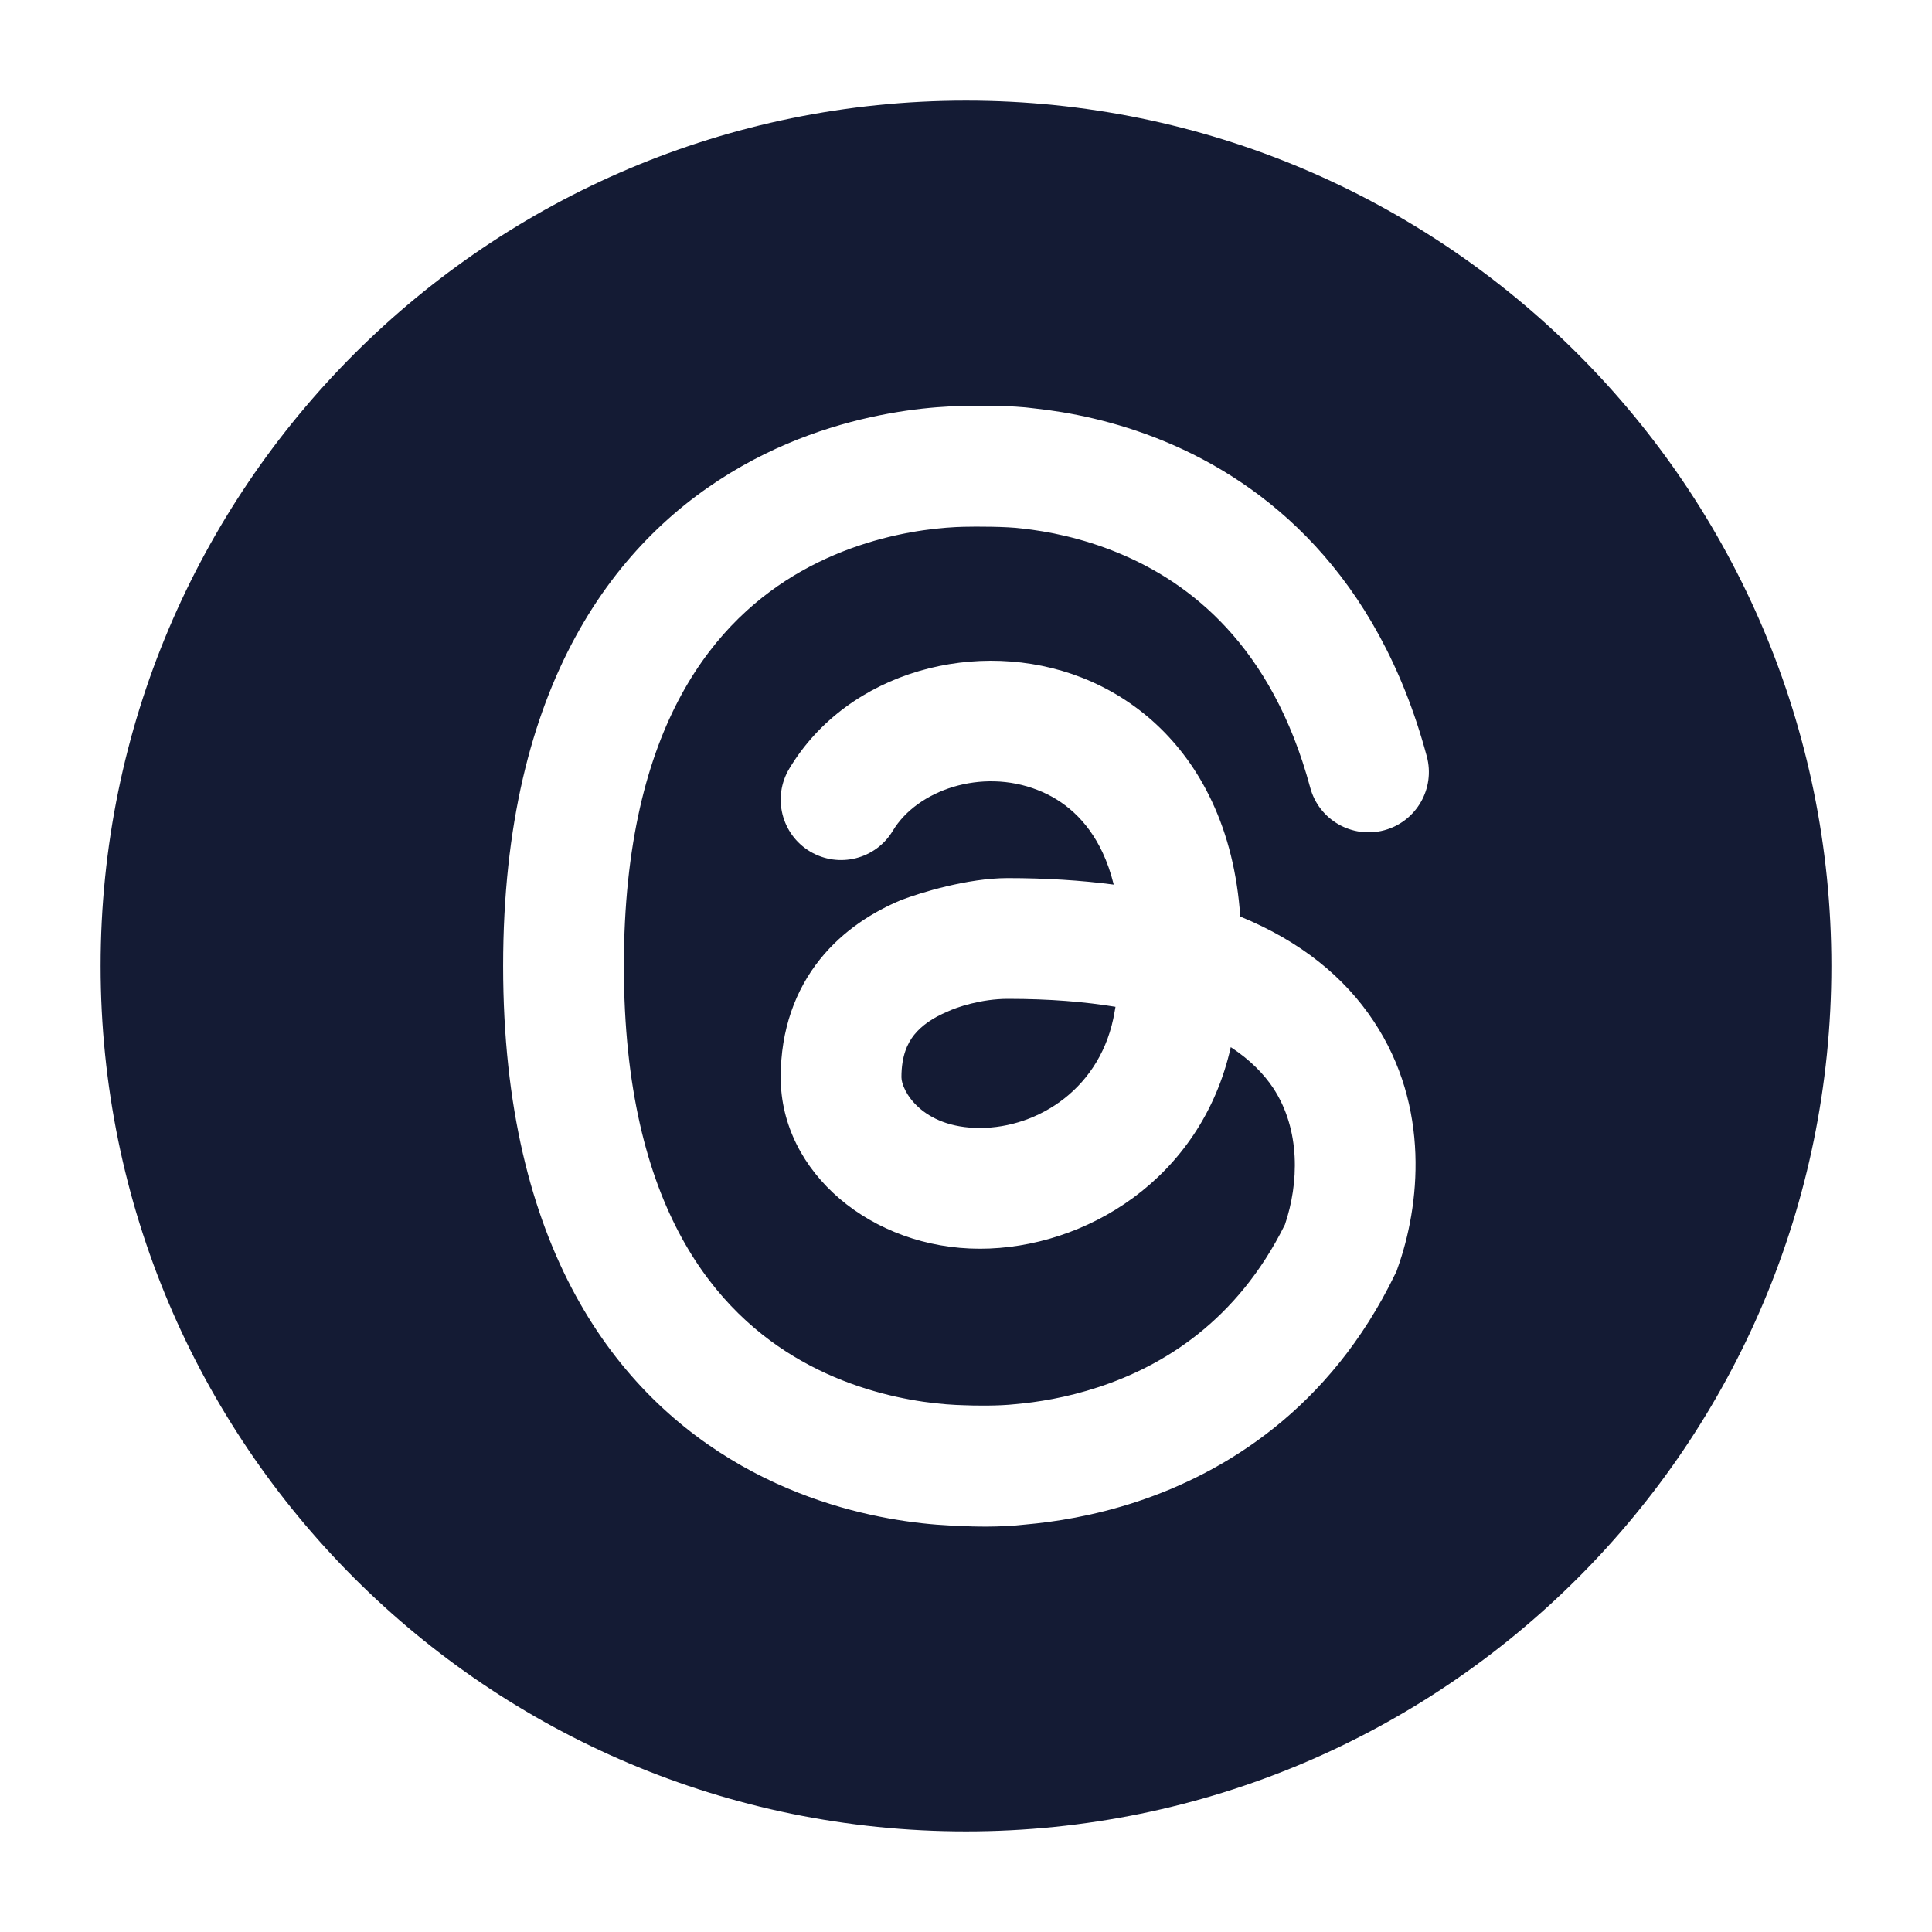 <svg width="24" height="24" viewBox="0 0 24 24" fill="none" xmlns="http://www.w3.org/2000/svg">
<path d="M13.857 12.507C13.48 12.445 13.038 12.408 12.521 12.408C12.187 12.408 11.882 12.513 11.771 12.566C11.589 12.642 11.45 12.739 11.357 12.854C11.274 12.958 11.198 13.114 11.198 13.382C11.198 13.542 11.445 14.012 12.172 14.012C12.896 14.012 13.688 13.516 13.846 12.569C13.85 12.548 13.853 12.527 13.857 12.507Z" fill="#141B34"/>
<path fill-rule="evenodd" clip-rule="evenodd" d="M12 1.25C6.063 1.25 1.25 6.063 1.25 12C1.25 17.937 6.063 22.75 12 22.75C17.937 22.75 22.75 17.937 22.75 12C22.75 6.063 17.937 1.25 12 1.25ZM11.257 5.102C11.533 5.062 11.765 5.048 11.932 5.044C12.119 5.037 12.566 5.034 12.854 5.074C13.274 5.119 13.848 5.227 14.465 5.482C15.725 6.003 17.113 7.12 17.724 9.395C17.832 9.795 17.595 10.206 17.195 10.314C16.795 10.421 16.383 10.184 16.276 9.784C15.799 8.012 14.774 7.233 13.892 6.869C13.438 6.681 13.009 6.599 12.694 6.565C12.503 6.54 12.13 6.54 11.968 6.544C11.852 6.547 11.68 6.557 11.471 6.587C11.051 6.648 10.5 6.787 9.956 7.095C8.925 7.679 7.75 8.962 7.75 12C7.75 15.037 8.925 16.321 9.956 16.905C10.5 17.213 11.051 17.352 11.471 17.413C11.68 17.443 11.852 17.453 11.968 17.456C12.095 17.462 12.402 17.467 12.612 17.443C12.877 17.42 13.246 17.364 13.65 17.23C14.442 16.969 15.365 16.416 15.962 15.212C16.134 14.705 16.16 14.035 15.815 13.514C15.704 13.348 15.538 13.171 15.289 13.008C14.919 14.657 13.469 15.512 12.172 15.512C10.831 15.512 9.698 14.569 9.698 13.383C9.698 12.789 9.881 12.298 10.186 11.917C10.482 11.548 10.859 11.321 11.194 11.181C11.428 11.091 12.019 10.908 12.517 10.908C12.993 10.908 13.431 10.936 13.835 10.989C13.798 10.838 13.751 10.707 13.697 10.591C13.506 10.183 13.212 9.939 12.89 9.814C12.19 9.539 11.394 9.816 11.091 10.32C10.878 10.675 10.418 10.79 10.062 10.577C9.707 10.364 9.592 9.903 9.805 9.548C10.537 8.328 12.155 7.915 13.437 8.417C14.107 8.679 14.697 9.19 15.055 9.956C15.251 10.373 15.37 10.851 15.407 11.386C16.156 11.693 16.701 12.137 17.064 12.685C17.774 13.753 17.637 14.985 17.361 15.755L17.348 15.793L17.33 15.829C16.518 17.506 15.21 18.295 14.121 18.655C13.581 18.833 13.093 18.907 12.738 18.938C12.429 18.974 12.072 18.965 11.932 18.955C11.765 18.951 11.533 18.937 11.257 18.897C10.708 18.818 9.966 18.634 9.217 18.21C7.661 17.329 6.25 15.511 6.25 12C6.25 8.489 7.661 6.671 9.217 5.79C9.966 5.365 10.708 5.182 11.257 5.102Z" fill="#141B34"/>
</svg>
